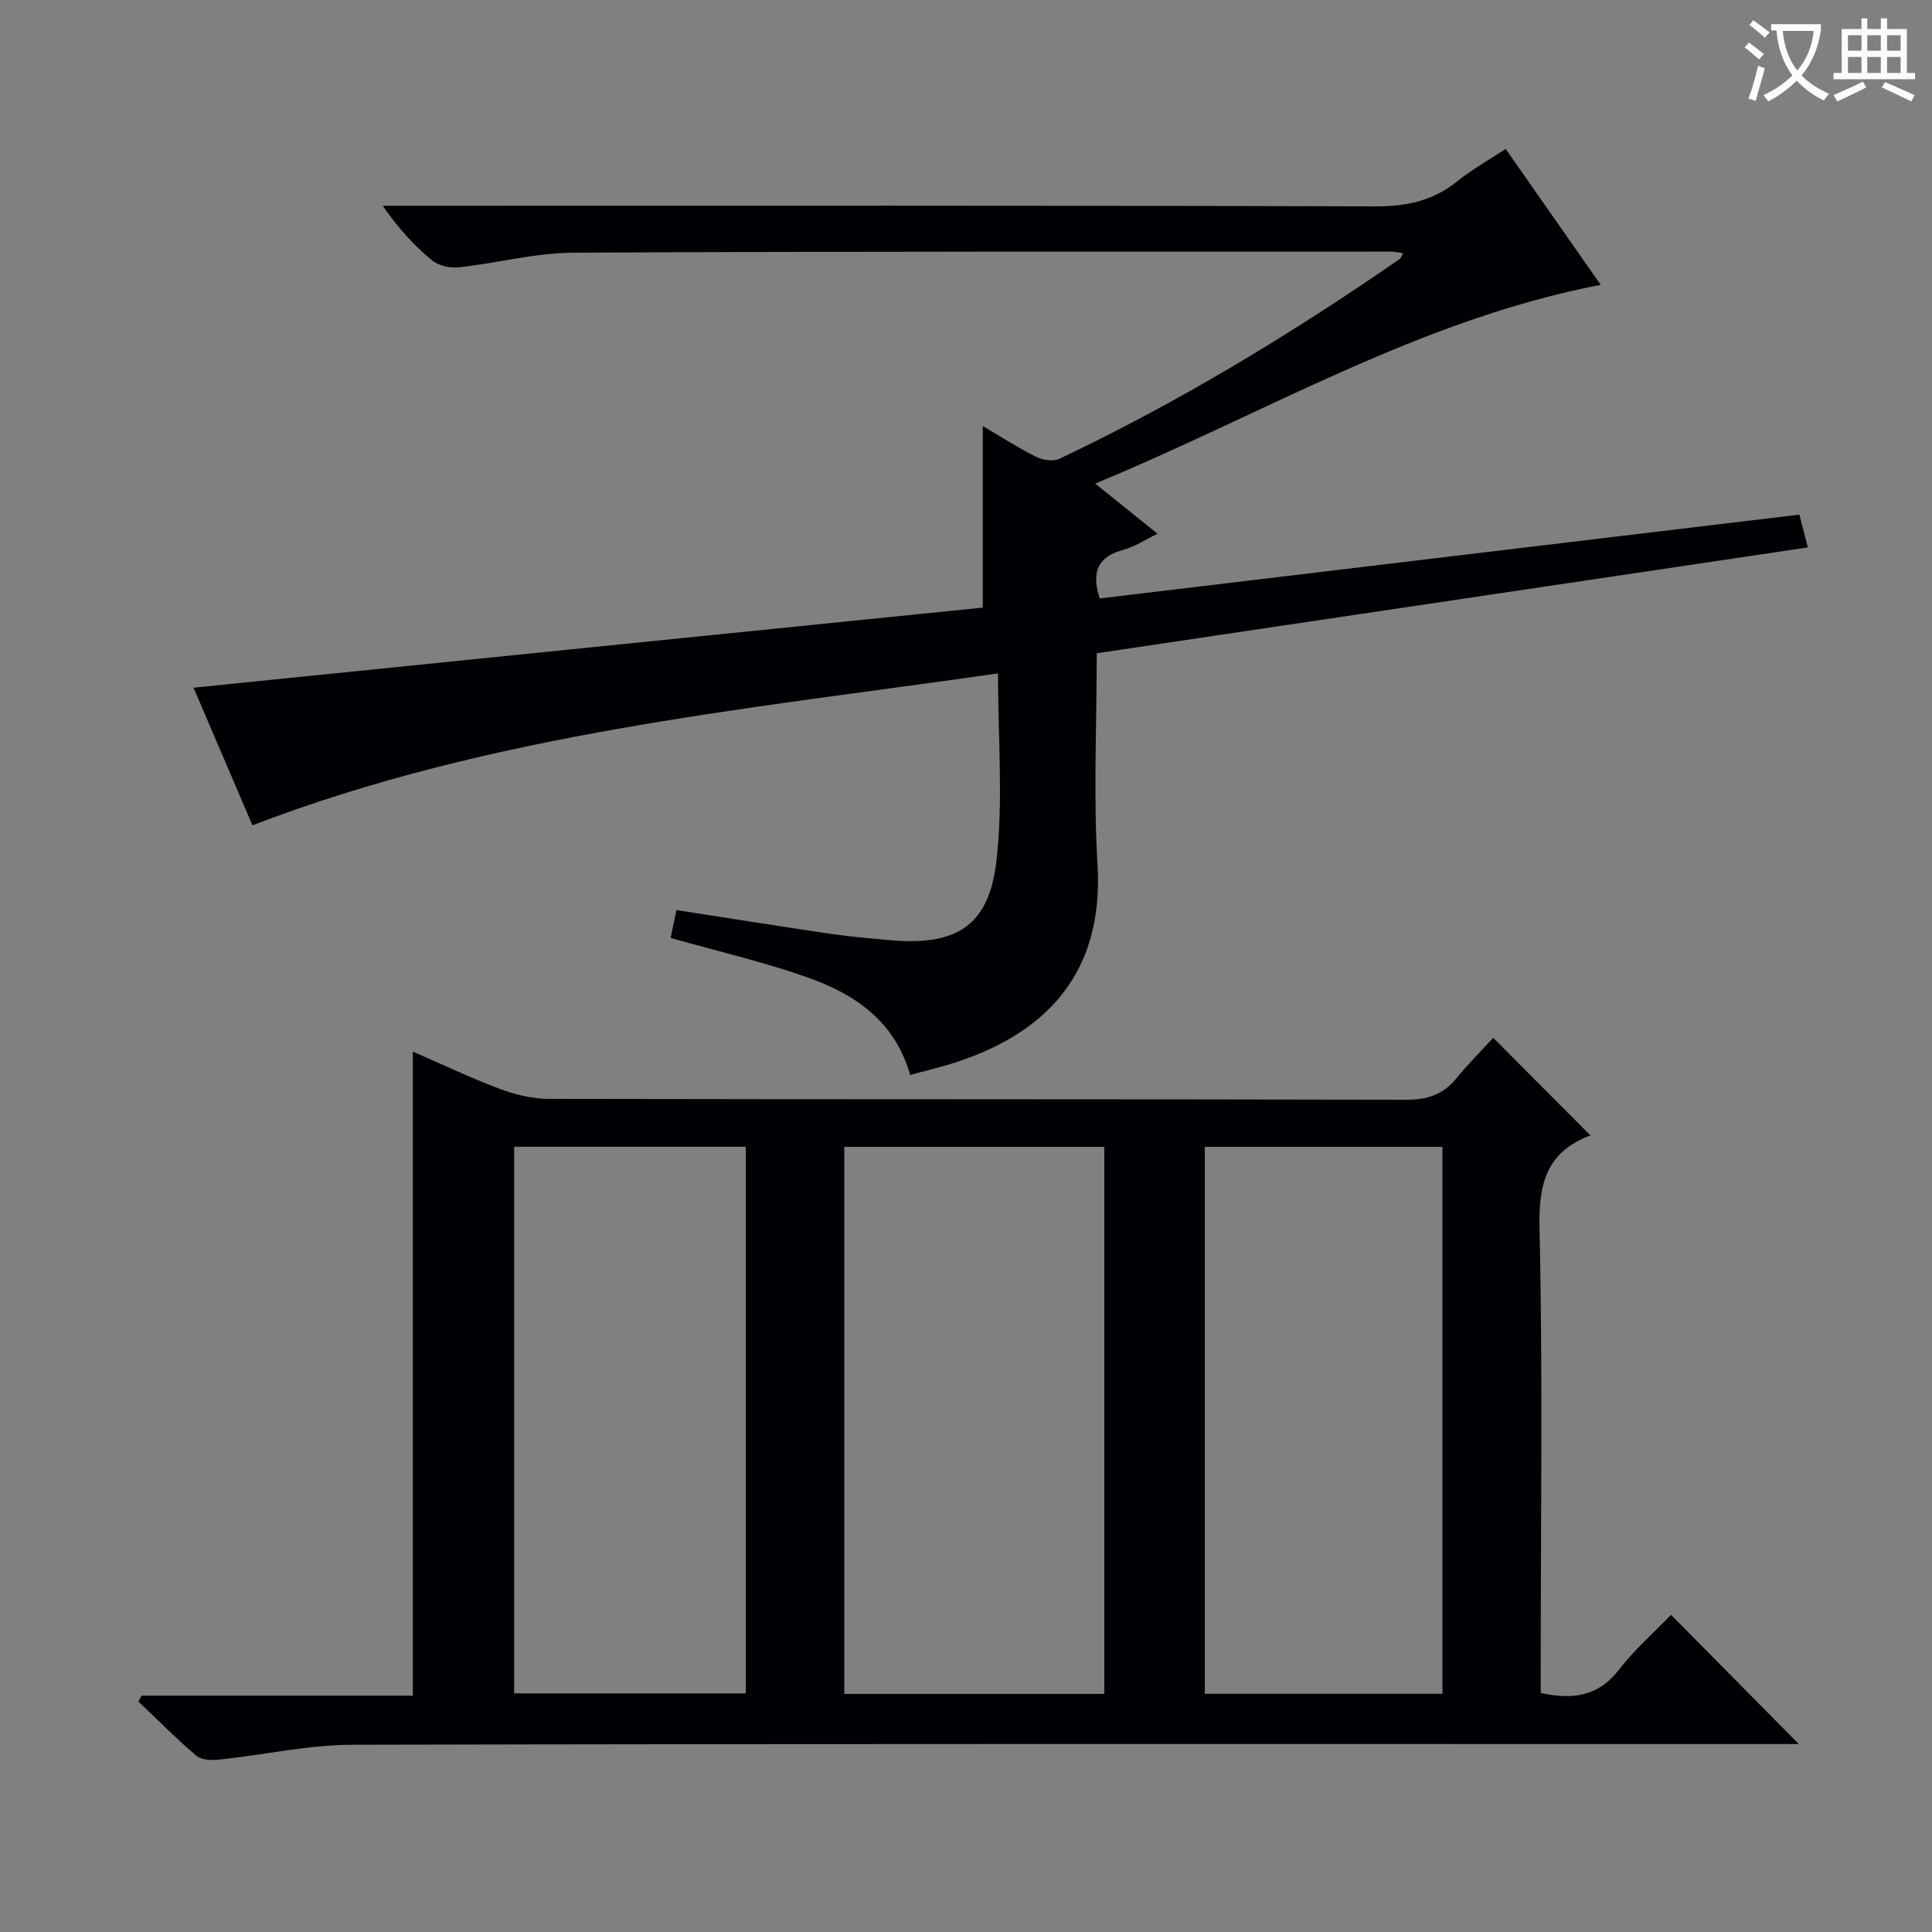 <svg enable-background="new 0 0 400 400" viewBox="0 0 400 400" xmlns="http://www.w3.org/2000/svg"><rect x="0" y="0" width="400" height="400" fill="#808080" stroke="none"/><path d="m29.31 351.07h56.16c0-44.41 0-88.59 0-133.35 6.03 2.62 11.97 5.46 18.11 7.76 3.18 1.19 6.71 2.03 10.08 2.03 59.14.12 118.28.04 177.42.18 4.36.01 7.65-1 10.41-4.39 2.51-3.09 5.36-5.91 7.67-8.43 7.04 7.07 13.54 13.6 20.14 20.22.37-.47.23-.1-.02-.01-8.96 3.35-10.75 9.79-10.54 19.02.68 30.3.25 60.63.25 90.95v5.46c6.58 1.43 11.89.76 16.19-4.81 3.23-4.19 7.3-7.74 10.79-11.37 8.95 9.05 17.56 17.76 26.46 26.76-1.69 0-3.59 0-5.49 0-97.95 0-195.91-.09-293.86.14-9.22.02-18.42 2.1-27.65 3.07-1.59.17-3.73.11-4.8-.8-4.17-3.54-8.01-7.46-11.98-11.23.23-.42.44-.81.66-1.2zm199.33-113.62c-18.03 0-35.78 0-53.84 0v113.26h53.84c0-37.85 0-75.42 0-113.26zm20.8-.01v113.24h49.2c0-37.87 0-75.42 0-113.24-16.53 0-32.76 0-49.2 0zm-142.99-.01v113.17h47.96c0-37.96 0-75.52 0-113.17-16.19 0-31.96 0-47.96 0z" fill="#010105"/><path d="m203.47 125.8c0-12.99 0-25.09 0-37.59 3.58 2.1 7.16 4.42 10.95 6.33 1.39.7 3.59 1.07 4.89.46 24.71-11.71 48.01-25.84 70.48-41.37.23-.16.33-.53.71-1.19-.9-.14-1.63-.35-2.36-.35-56.5.02-112.99-.07-169.49.23-7.89.04-15.75 2.17-23.66 3.03-1.8.2-4.18-.33-5.53-1.44-3.7-3.06-7-6.62-10.22-11.31h5.5c66.66 0 133.33-.08 199.99.13 6.5.02 12.01-1.16 17.06-5.25 2.96-2.4 6.34-4.27 9.94-6.65 6.49 9.28 12.93 18.48 19.68 28.14-37.53 7.22-69.62 26.67-104.66 41.15 4.66 3.75 8.6 6.91 12.9 10.38-2.58 1.25-4.67 2.68-6.97 3.3-5.31 1.41-6.82 4.56-4.99 10.1 48.12-5.76 96.34-11.54 144.85-17.35.58 2.26 1.06 4.12 1.75 6.79-49.16 7.32-97.98 14.58-147.22 21.91 0 14.77-.71 29.28.16 43.7 1.42 23.54-11.77 35.32-29.57 41.07-2.95.95-5.99 1.65-9.22 2.53-3.26-11.39-11.73-16.86-21.55-20.3-9.03-3.16-18.4-5.33-28.04-8.06.33-1.62.73-3.52 1.2-5.77 10.64 1.65 21.2 3.34 31.78 4.9 4.11.6 8.25.96 12.39 1.33 13.88 1.24 20.61-2.95 22.12-16.7 1.37-12.46.29-25.2.29-38.53-52.23 7.49-104.56 12.34-154.36 31.45-4.01-9.36-8.11-18.94-12.2-28.49 54.61-5.56 108.95-11.06 163.4-16.58z" fill="#010105"/><g fill="#fcfbfa"><path d="m362.1 8.8c1.1.8 2.1 1.6 3.1 2.4l-1 1.1c-1.3-1.1-2.3-2-3-2.5zm1.9 4.8c.5.2.9.4 1.4.5-.6 2.3-1.3 4.5-1.9 6.8l-1.5-.5c.8-2.1 1.4-4.3 2-6.8zm-1-9.4c1.3.9 2.4 1.8 3.4 2.5l-1 1.1c-1.4-1.2-2.4-2.1-3.2-2.6zm3.7 2.2v-1.4h10.3v1.2c-.5 3.6-1.8 6.8-4 9.4 1.5 1.6 3.4 2.8 5.7 3.8-.3.4-.7.8-1.1 1.4-2.3-1.1-4.1-2.5-5.6-4.1-1.6 1.6-3.6 3.1-5.9 4.3-.3-.5-.7-.9-1-1.3 2.4-1.1 4.4-2.5 6-4.1-1.9-2.5-3-5.6-3.3-9.3h-1.1zm8.8 0h-6.4c.3 3.3 1.3 6 3 8.2 2-2.3 3.1-5.1 3.4-8.2z"/><path d="m385.3 3.8h1.3v2.2h2.8v-2.2h1.3v2.2h4.1v9.1h1.7v1.3h-16.9v-1.3h1.7v-9.1h4.1v-2.2zm.4 13.1.7 1.2c-1.8.9-3.8 1.9-6 2.9-.2-.4-.5-.8-.8-1.3 2.3-1 4.3-1.9 6.1-2.8zm-3.1-6.4h2.8v-3.2h-2.8zm0 4.6h2.8v-3.3h-2.8zm4-4.6h2.8v-3.2h-2.8zm0 4.6h2.8v-3.3h-2.8zm3.7 1.9c2.1.9 4.1 1.8 6.1 2.7l-.7 1.3c-2.2-1.1-4.2-2-6.1-2.9zm3.2-9.7h-2.8v3.2h2.8zm-2.8 7.8h2.8v-3.3h-2.8z"/></g></svg>